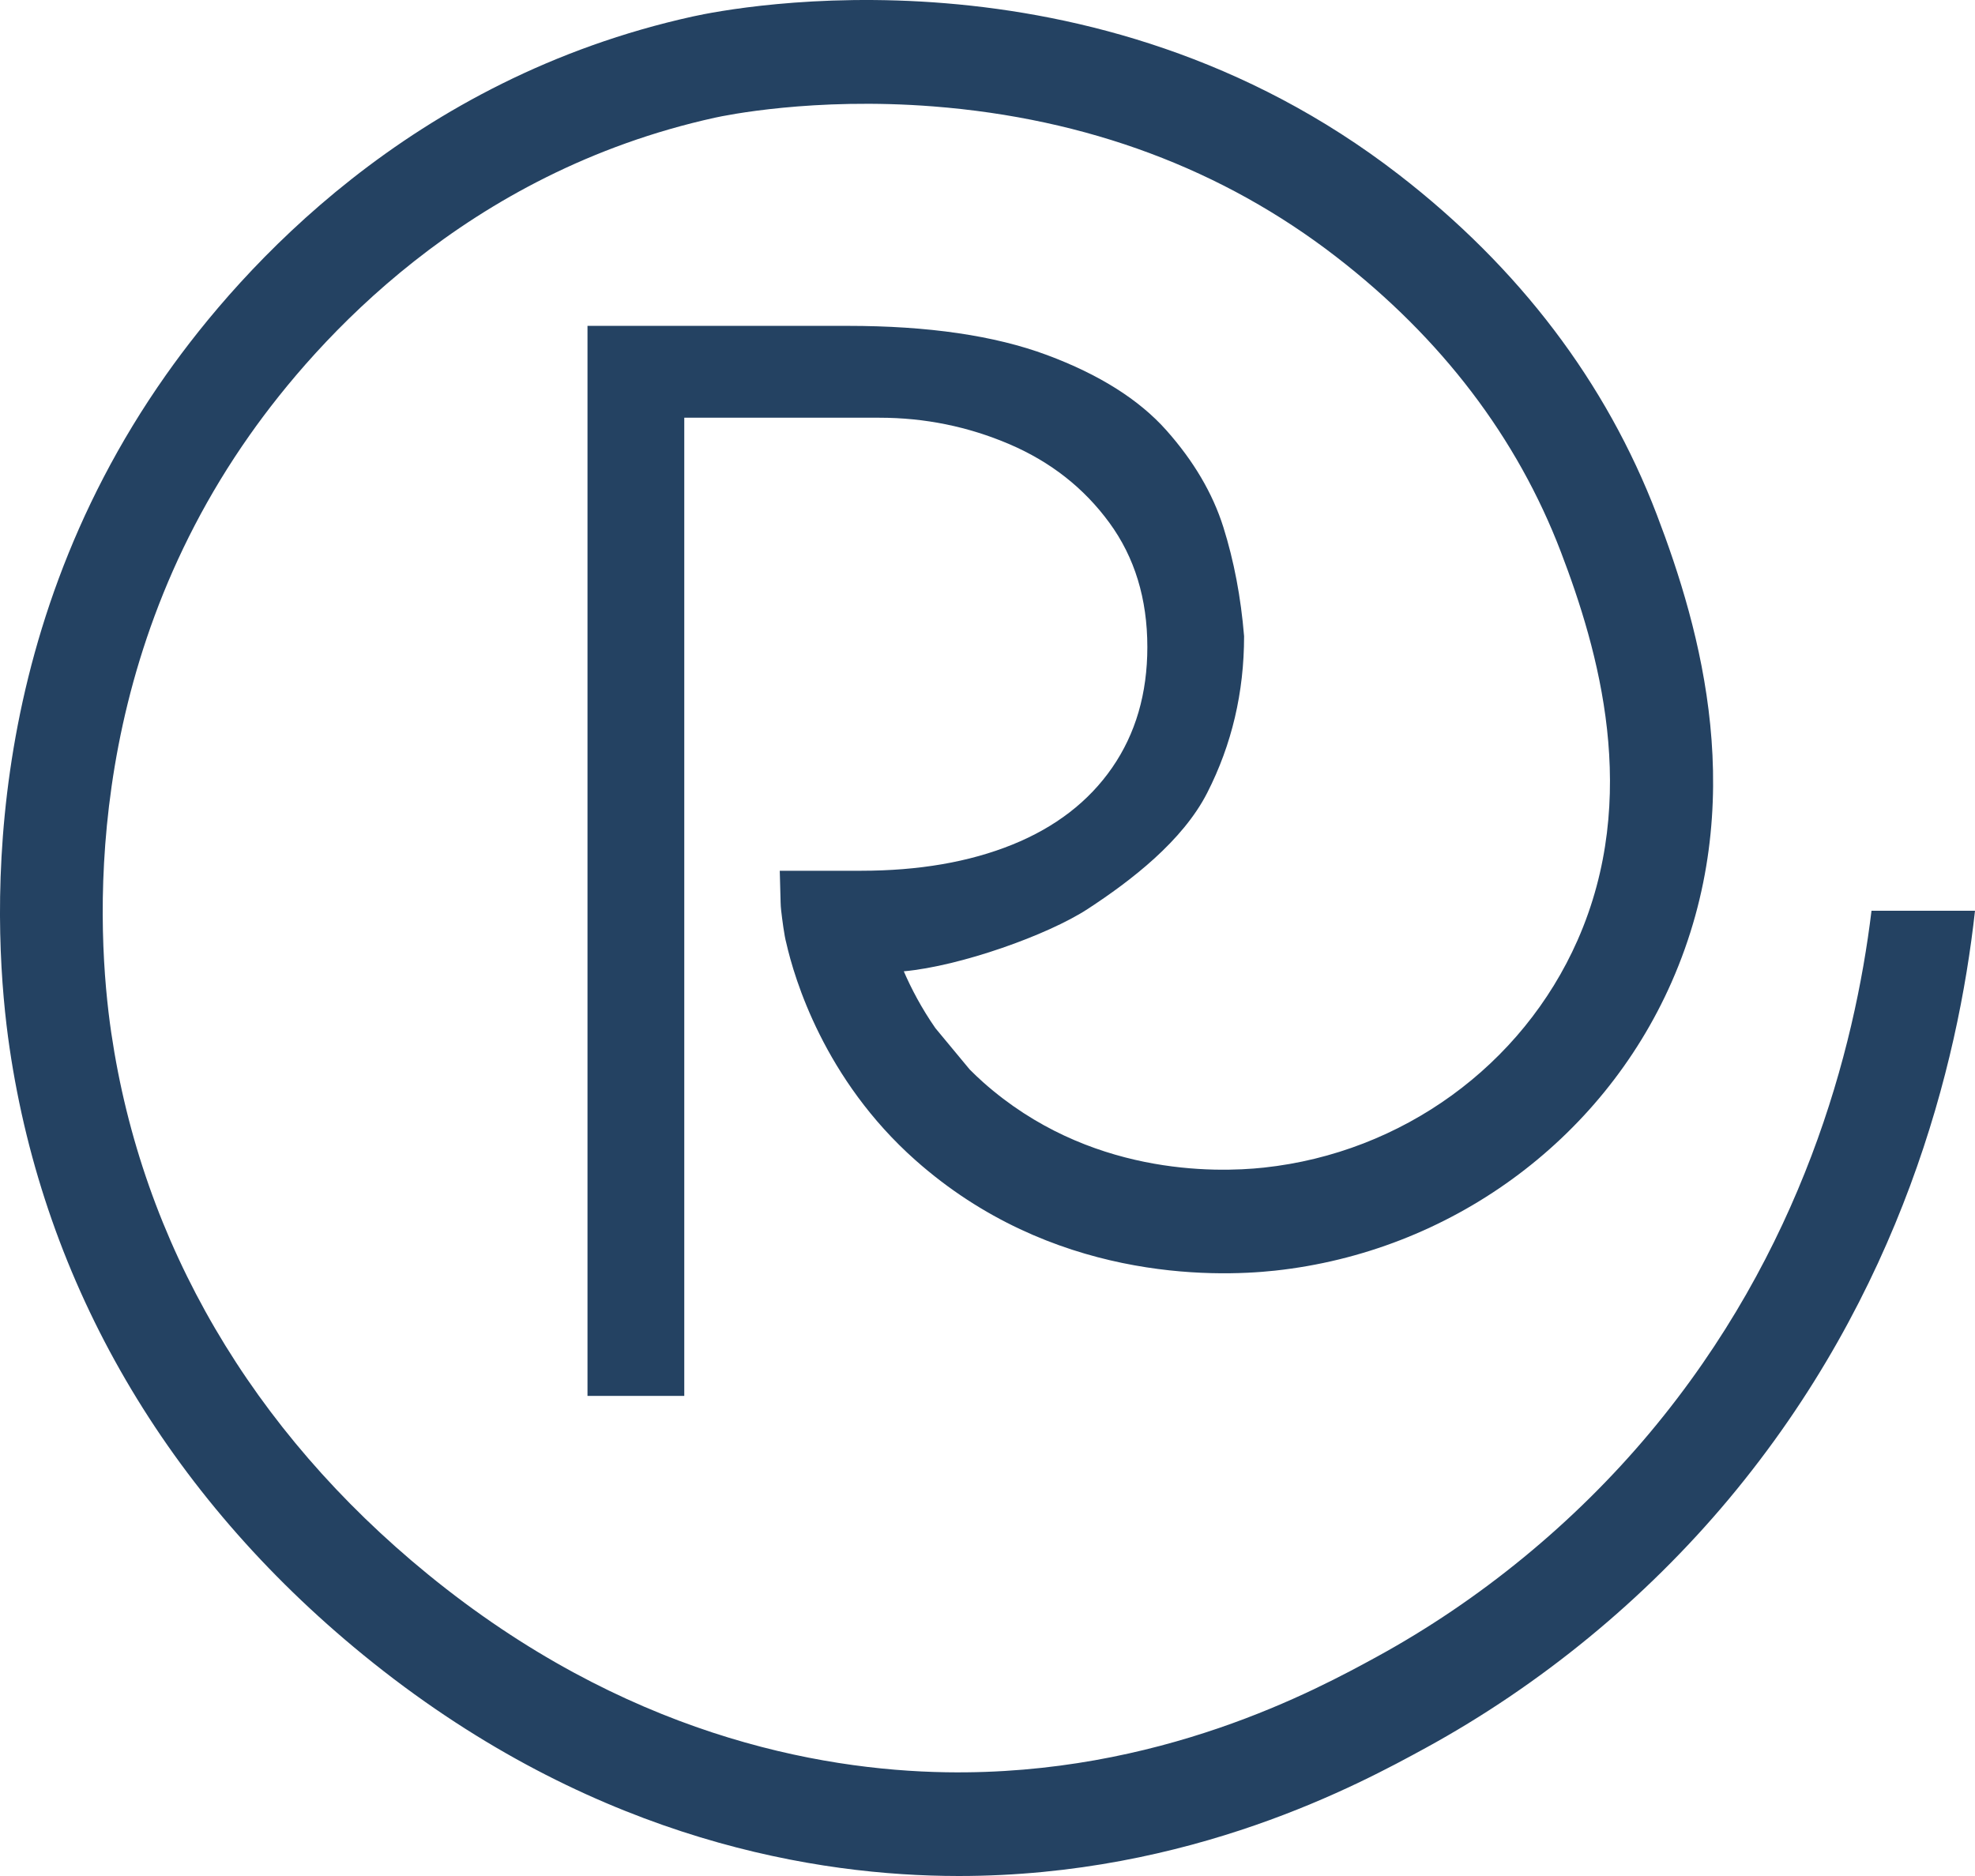 <?xml version="1.0" encoding="UTF-8"?>
<svg width="60px" height="57px" viewBox="0 0 60 57" version="1.1" xmlns="http://www.w3.org/2000/svg" xmlns:xlink="http://www.w3.org/1999/xlink">
    <!-- Generator: Sketch 56.2 (81672) - https://sketch.com -->
    <title>Fill 8</title>
    <desc>Created with Sketch.</desc>
    <g id="Symbols" stroke="none" stroke-width="1" fill="none" fill-rule="evenodd">
        <g id="Logo/Sign/Blue" fill="#244262">
            <path d="M56.856,27.672 C56.34,31.923 54.743,38.009 50.127,43.525 C47.83,46.271 44.957,48.629 41.82,50.343 C40.012,51.33 35.211,53.953 28.741,53.848 C24.843,53.785 18.947,52.69 13,47.834 C7.646,43.462 4.319,37.771 3.379,31.374 C2.934,28.342 2.452,20.503 7.588,13.216 C9.621,10.331 14.161,5.241 21.718,3.576 C22.013,3.511 24.707,2.949 28.351,3.233 C33.024,3.598 37.144,5.136 40.596,7.805 C43.795,10.278 46.091,13.295 47.42,16.772 C48.558,19.748 49.849,24.21 47.925,28.57 C46.246,32.377 42.595,35.024 38.399,35.476 C36.895,35.638 33.054,35.71 29.875,32.889 C29.73,32.76 29.592,32.628 29.46,32.496 L28.418,31.24 C27.996,30.633 27.684,30.036 27.457,29.512 C29.174,29.356 31.834,28.409 33.043,27.619 C34.366,26.755 35.928,25.553 36.675,24.089 C37.422,22.624 37.795,21.037 37.795,19.329 C37.698,18.148 37.488,17.044 37.165,16.016 C36.841,14.989 36.264,14.008 35.433,13.073 C34.602,12.139 33.392,11.377 31.804,10.786 C30.217,10.196 28.2,9.901 25.755,9.901 L17.848,9.901 L17.848,42.412 L20.788,42.412 L20.788,12.692 L26.716,12.692 C28.094,12.692 29.41,12.96 30.665,13.496 C31.919,14.033 32.931,14.828 33.701,15.881 C34.471,16.933 34.856,18.193 34.856,19.659 C34.856,21.072 34.5,22.293 33.788,23.323 C33.077,24.352 32.066,25.132 30.757,25.662 C29.447,26.192 27.912,26.457 26.153,26.457 L23.689,26.457 L23.715,27.423 C23.717,27.502 23.722,27.581 23.731,27.659 C23.762,27.933 23.828,28.44 23.886,28.645 C24.131,29.728 25.038,32.791 27.812,35.252 C31.921,38.898 36.817,38.813 38.731,38.607 C44.031,38.035 48.648,34.68 50.779,29.849 C53.174,24.419 51.672,19.139 50.334,15.639 C48.795,11.614 46.157,8.137 42.496,5.306 C33.172,-1.903 22.265,0.233 21.051,0.5 C12.468,2.392 7.337,8.137 5.042,11.393 C-0.75,19.611 -0.211,28.427 0.29,31.835 C1.347,39.026 5.062,45.404 11.034,50.281 C17.674,55.702 24.301,56.925 28.691,56.996 C28.836,56.999 28.98,57 29.123,57 C36.188,57 41.343,54.184 43.308,53.111 C46.784,51.211 49.968,48.599 52.514,45.555 C57.762,39.282 59.482,32.368 60,27.672 L56.856,27.672" id="Fill-8"></path>
        </g>
    </g>
</svg>